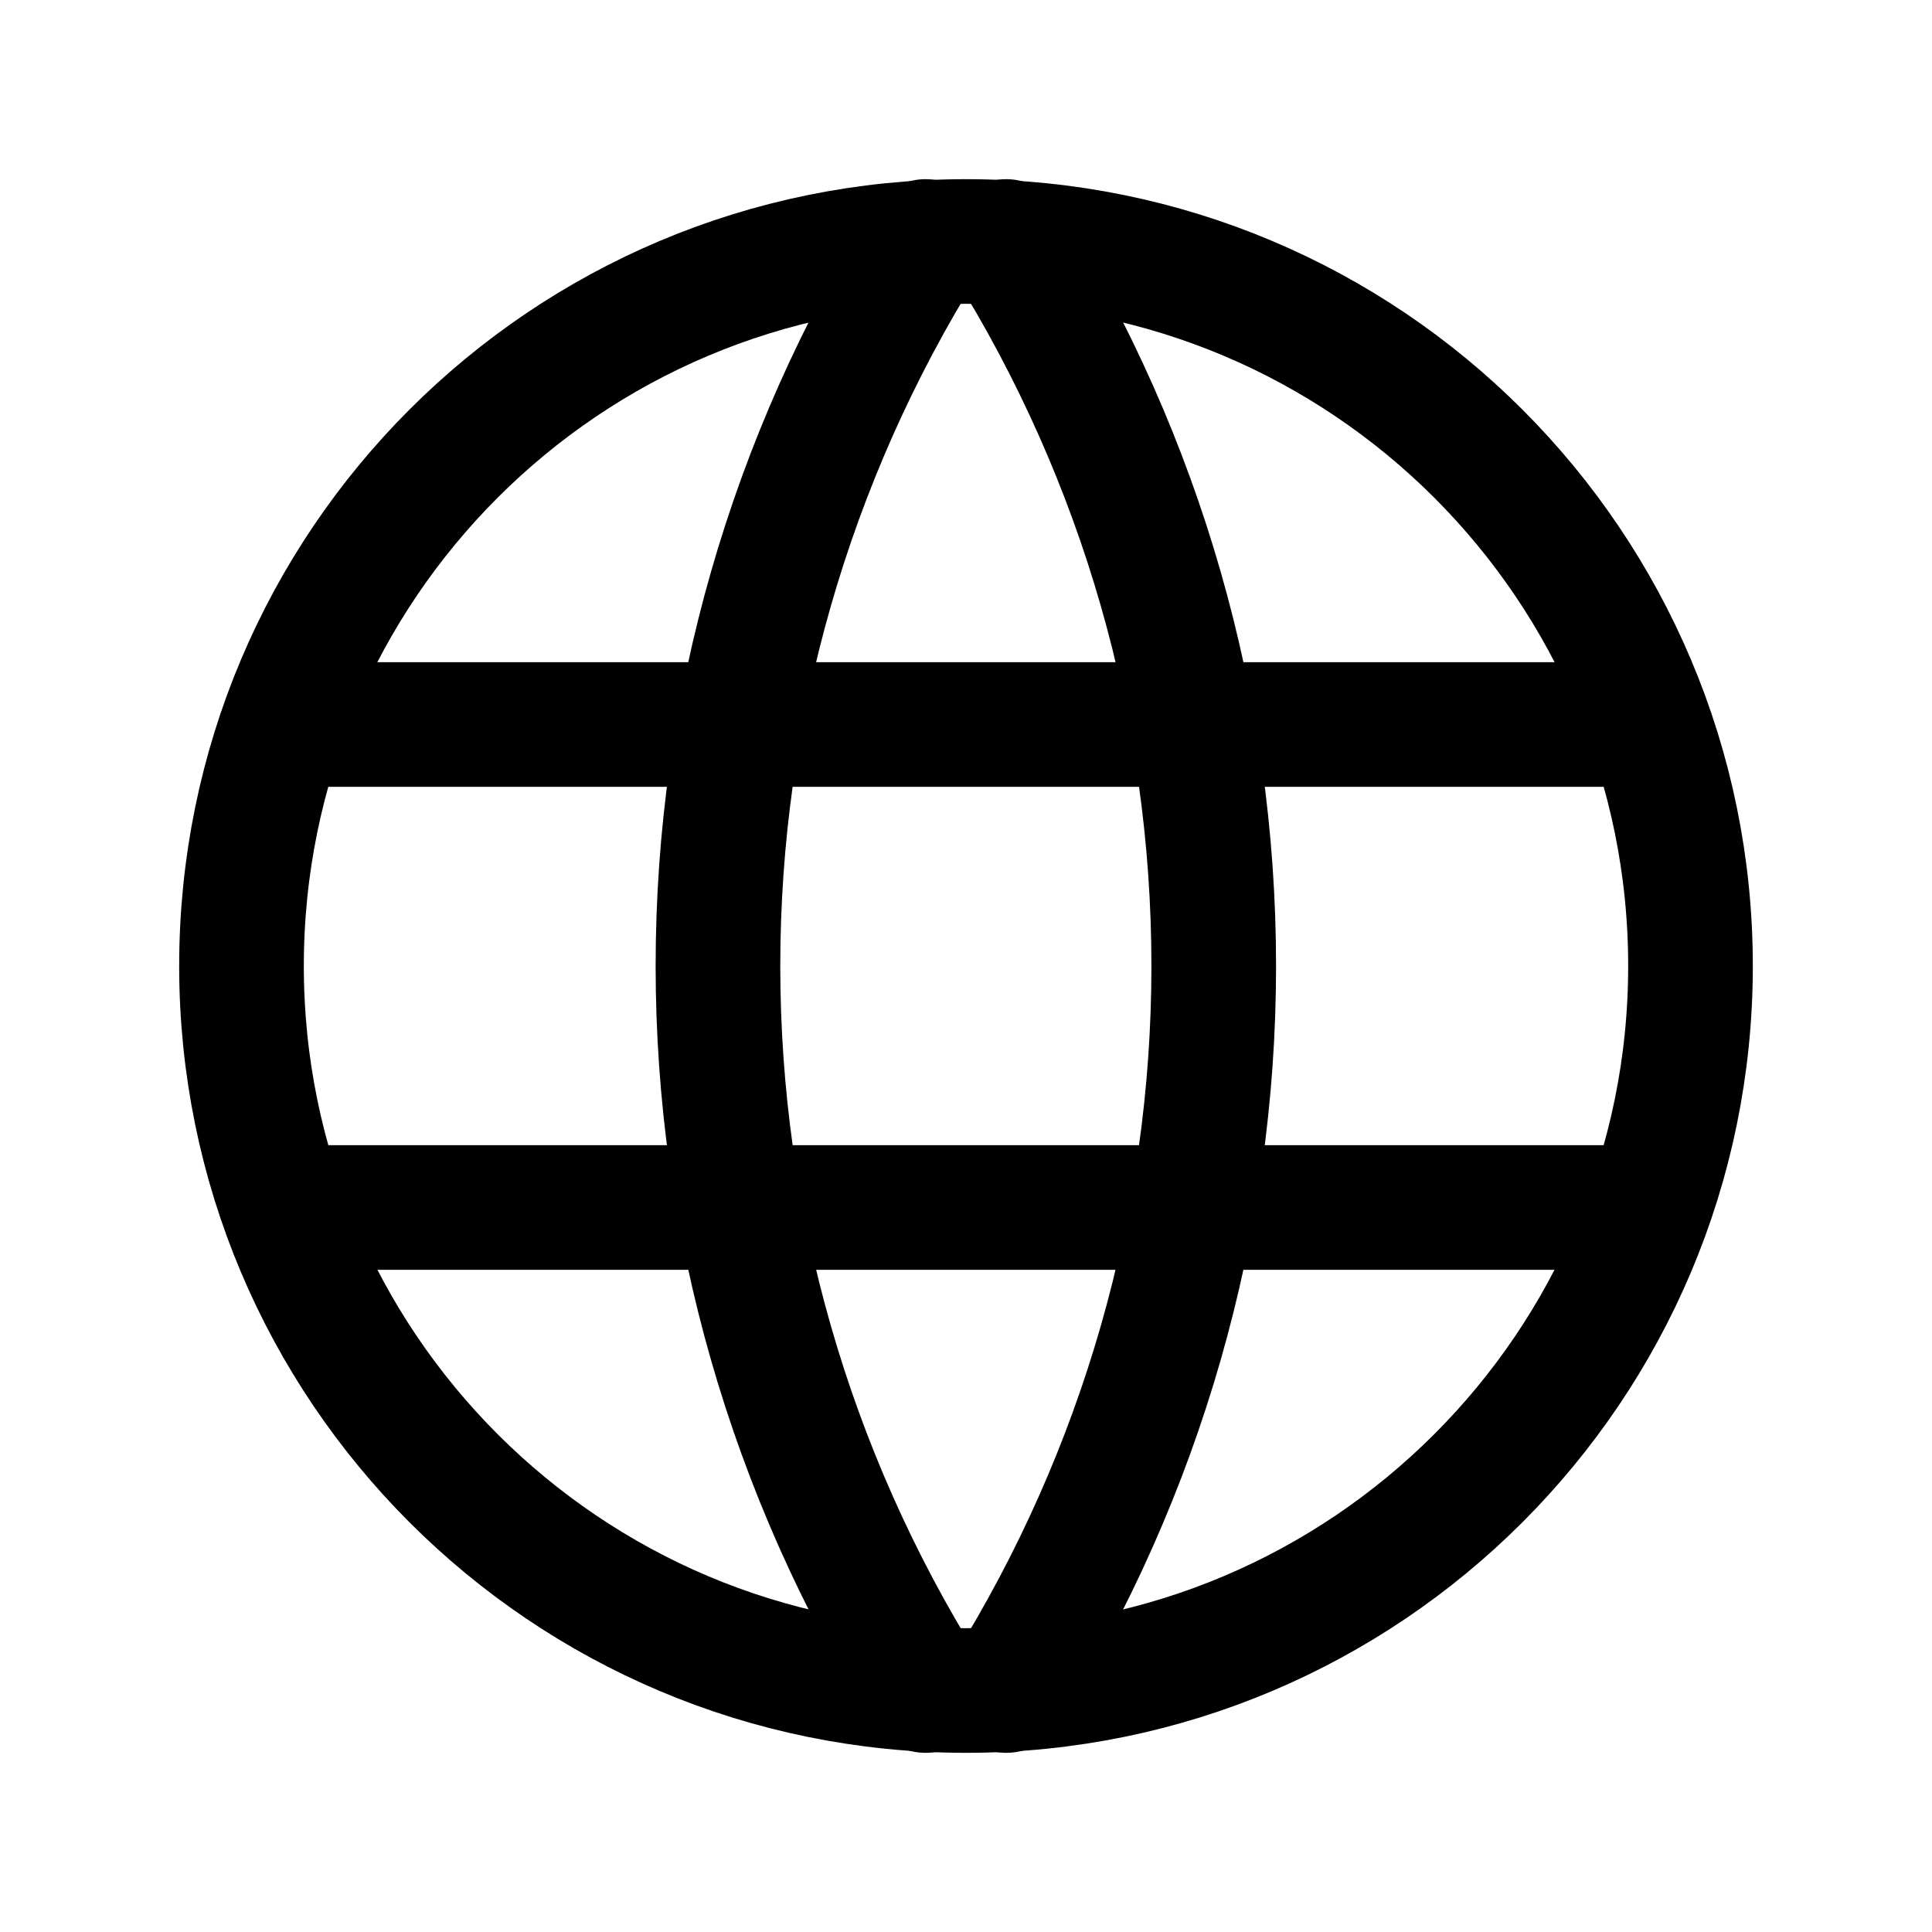 <svg width="62" height="62" viewBox="0 0 62 62" fill="none" xmlns="http://www.w3.org/2000/svg" xmlns:xlink="http://www.w3.org/1999/xlink">
	<desc>
			Created with Pixso.
	</desc>
	<defs>
		<clipPath id="clip601_1483">
			<rect id="Frame" width="62" height="62" fill="white" fill-opacity="0"/>
		</clipPath>
	</defs>
	<rect id="Frame" width="62" height="62" fill="#FFFFFF" fill-opacity="0"/>
	<g clip-path="url(#clip601_1483)">
		<path id="Vector" d="M31 54.25C18.15 54.25 7.75 43.84 7.75 31C7.75 18.15 18.15 7.75 31 7.75C43.84 7.75 54.25 18.15 54.25 31C54.25 43.84 43.84 54.25 31 54.25Z" stroke="#000000" stroke-opacity="1" stroke-width="4" stroke-linejoin="round"/>
		<path id="Vector" d="M9.29 23.25L52.7 23.25" stroke="#000000" stroke-opacity="1" stroke-width="4" stroke-linejoin="round" stroke-linecap="round"/>
		<path id="Vector" d="M9.29 38.75L52.7 38.75" stroke="#000000" stroke-opacity="1" stroke-width="4" stroke-linejoin="round" stroke-linecap="round"/>
		<path id="Vector" d="M29.7 7.75C25.35 14.72 23.04 22.77 23.04 31C23.04 39.22 25.35 47.27 29.7 54.25" stroke="#000000" stroke-opacity="1" stroke-width="4" stroke-linejoin="round" stroke-linecap="round"/>
		<path id="Vector" d="M32.29 7.75C36.64 14.72 38.95 22.77 38.95 31C38.95 39.22 36.64 47.27 32.29 54.25" stroke="#000000" stroke-opacity="1" stroke-width="4" stroke-linejoin="round" stroke-linecap="round"/>
	</g>
</svg>
